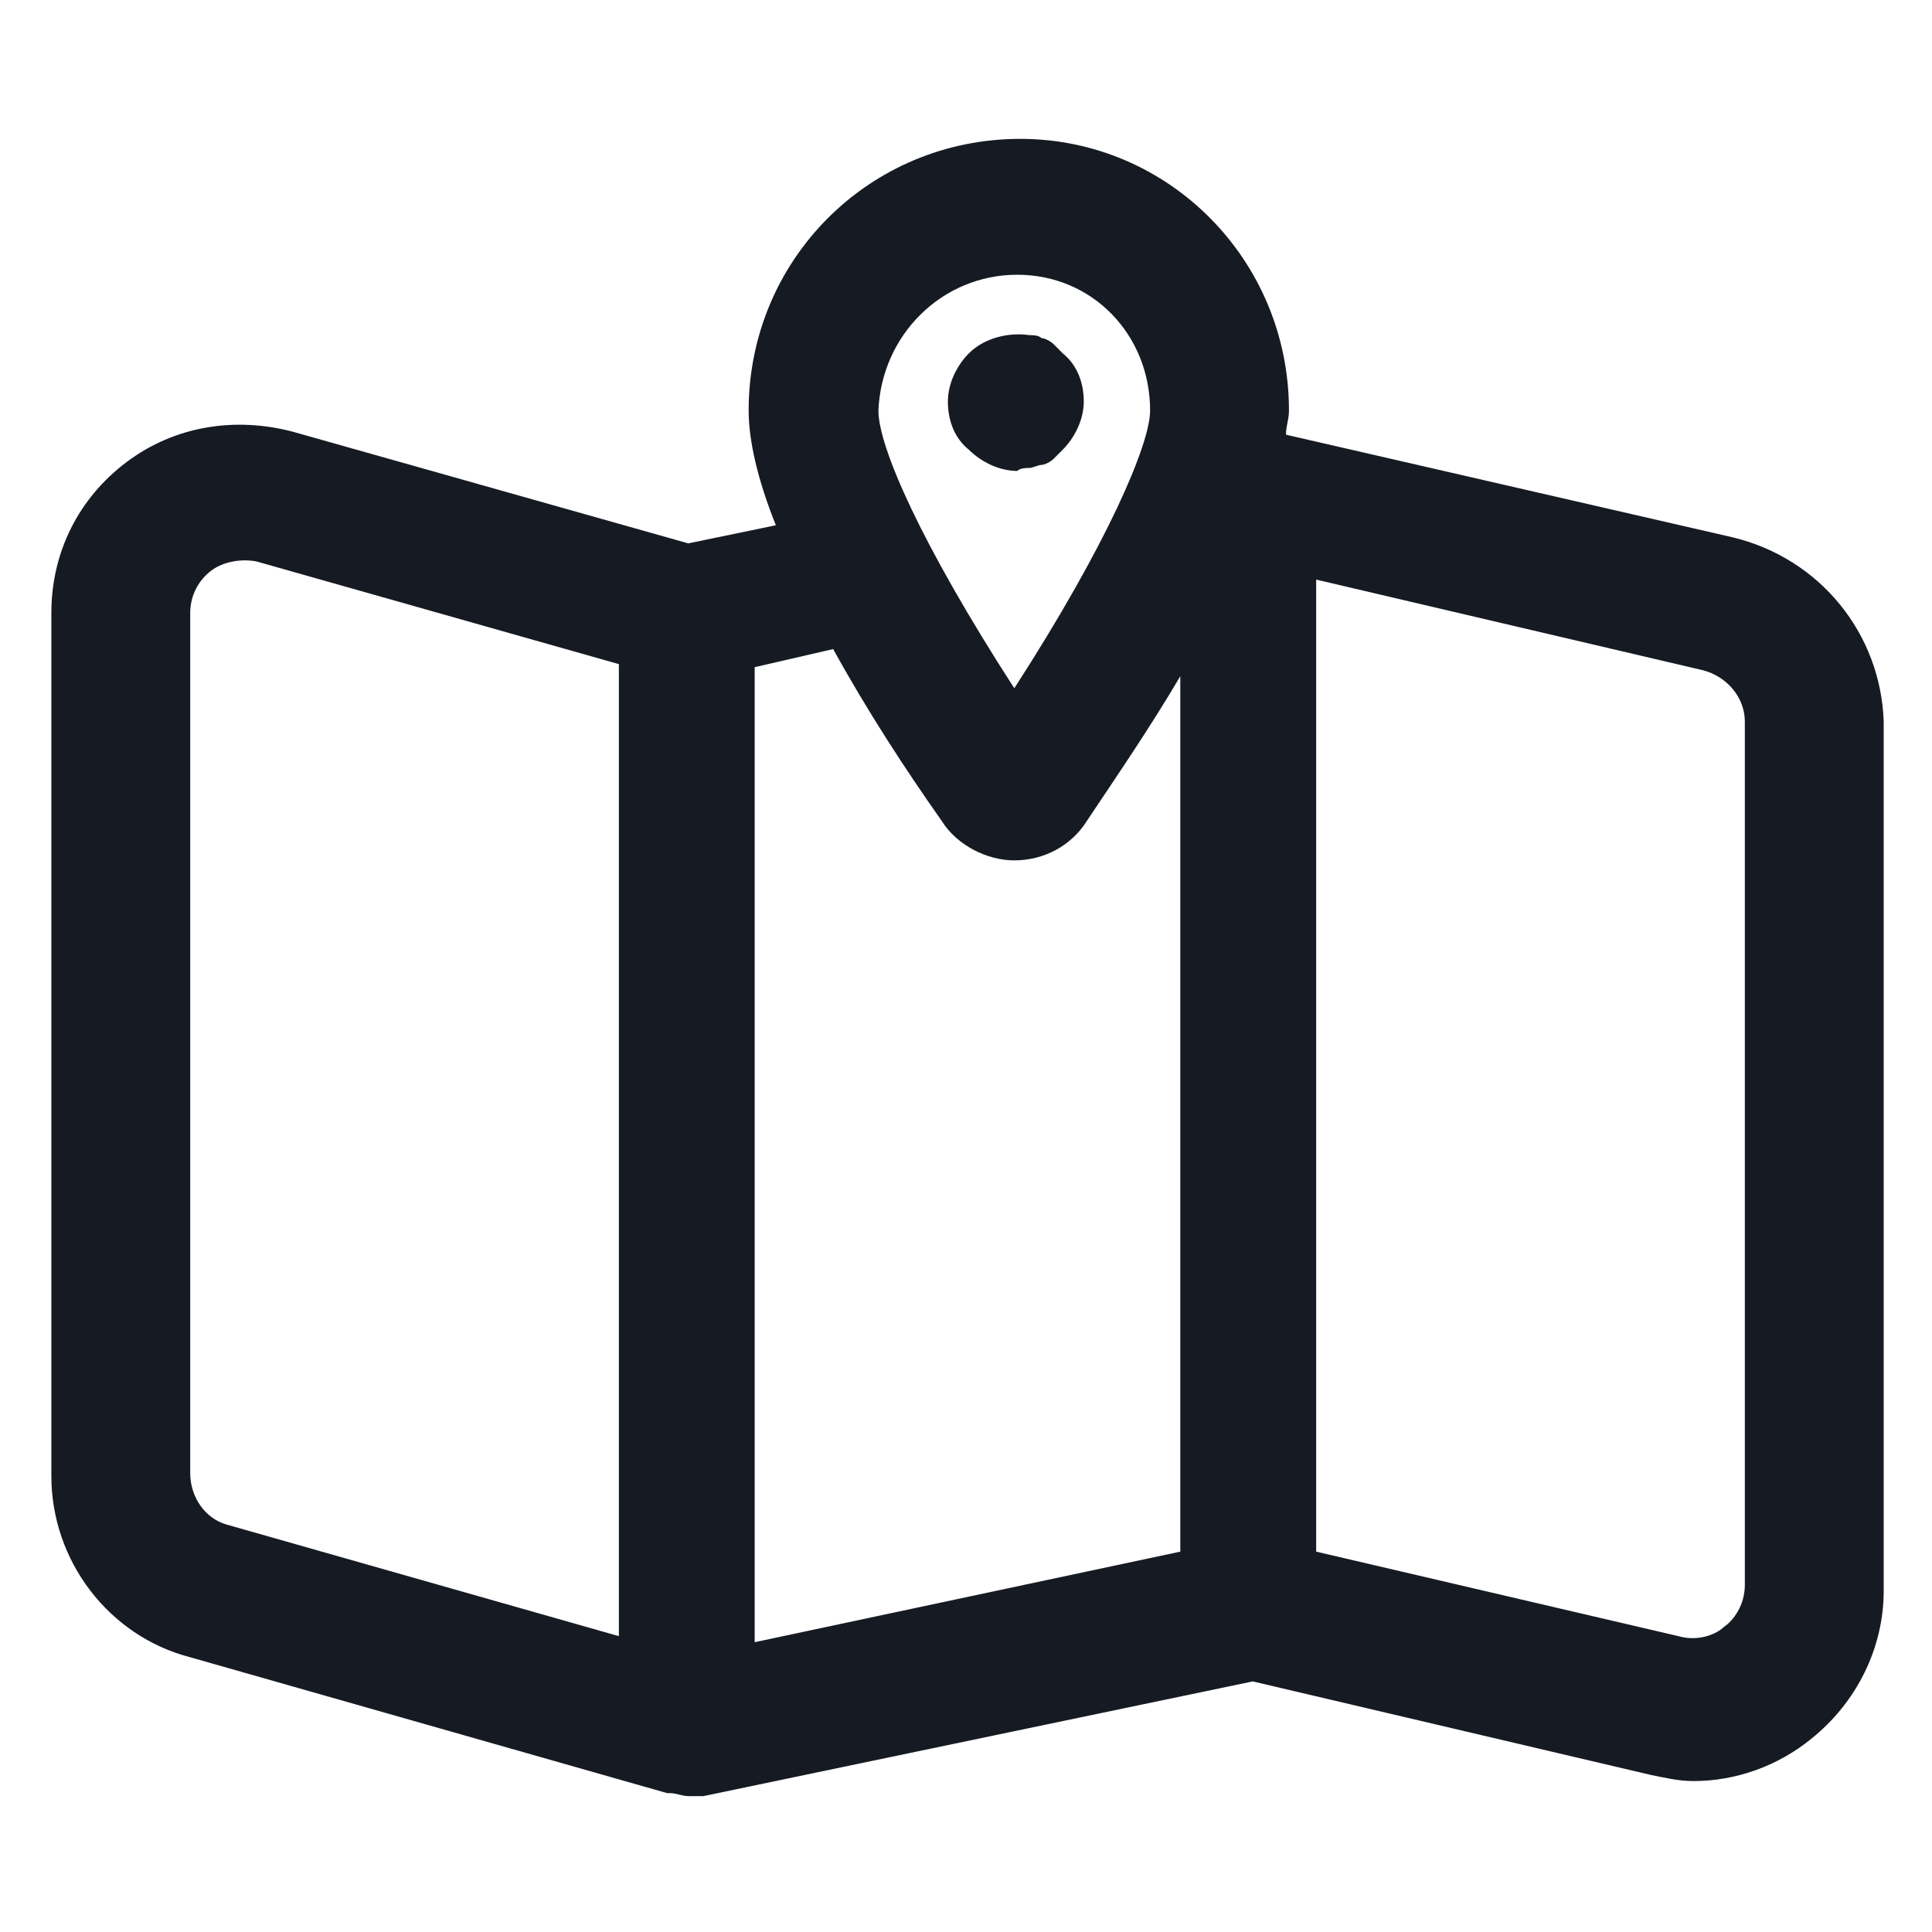 <svg width="24" height="24" viewBox="0 0 24 24" fill="none" xmlns="http://www.w3.org/2000/svg">
<path d="M21.525 6.675L15.975 5.4C15.975 5.288 16.012 5.213 16.012 5.1C16.012 3.225 14.512 1.725 12.675 1.725C10.8 1.725 9.3 3.225 9.3 5.1C9.3 5.475 9.413 5.963 9.638 6.525L8.55 6.75L3.638 5.363C2.925 5.175 2.175 5.288 1.575 5.738C0.975 6.188 0.638 6.863 0.638 7.613V18.337C0.638 19.387 1.35 20.325 2.363 20.587L8.288 22.275C8.288 22.275 8.288 22.275 8.325 22.275C8.4 22.275 8.475 22.312 8.55 22.312C8.625 22.312 8.663 22.312 8.738 22.312L15.562 20.887L20.512 22.05C20.7 22.087 20.85 22.125 21.038 22.125C21.562 22.125 22.087 21.938 22.5 21.6C23.062 21.15 23.4 20.475 23.4 19.762V8.963C23.363 7.875 22.613 6.938 21.525 6.675ZM12.637 3.413C13.575 3.413 14.287 4.163 14.287 5.1C14.287 5.513 13.762 6.75 12.6 8.55C11.438 6.75 10.912 5.55 10.912 5.1C10.95 4.163 11.7 3.413 12.637 3.413ZM10.35 8.063C10.762 8.813 11.25 9.563 11.7 10.2C11.887 10.5 12.262 10.688 12.6 10.688C12.975 10.688 13.312 10.5 13.5 10.2C13.875 9.638 14.287 9.038 14.662 8.4V19.275L9.375 20.4V8.288L10.35 8.063ZM2.363 18.3V7.613C2.363 7.388 2.475 7.2 2.625 7.088C2.775 6.975 3 6.938 3.188 6.975L7.688 8.25V20.325L2.813 18.938C2.55 18.863 2.363 18.6 2.363 18.3ZM21.675 19.688C21.675 19.95 21.525 20.137 21.413 20.212C21.337 20.288 21.113 20.4 20.85 20.325L16.35 19.275V7.2L21.15 8.325C21.45 8.4 21.675 8.663 21.675 8.963V19.688Z" fill="#161A23"/>
<path d="M12.787 5.813C12.825 5.813 12.9 5.775 12.938 5.775C12.975 5.775 13.05 5.738 13.088 5.7C13.125 5.663 13.162 5.625 13.2 5.588C13.35 5.438 13.463 5.213 13.463 4.988C13.463 4.763 13.387 4.538 13.2 4.388C13.162 4.35 13.125 4.313 13.088 4.275C13.05 4.238 12.975 4.2 12.938 4.2C12.9 4.163 12.825 4.163 12.787 4.163C12.525 4.125 12.225 4.2 12.037 4.388C11.887 4.538 11.775 4.763 11.775 4.988C11.775 5.213 11.85 5.438 12.037 5.588C12.188 5.738 12.412 5.85 12.637 5.85C12.675 5.813 12.75 5.813 12.787 5.813Z" fill="#161A23"/>
</svg>
